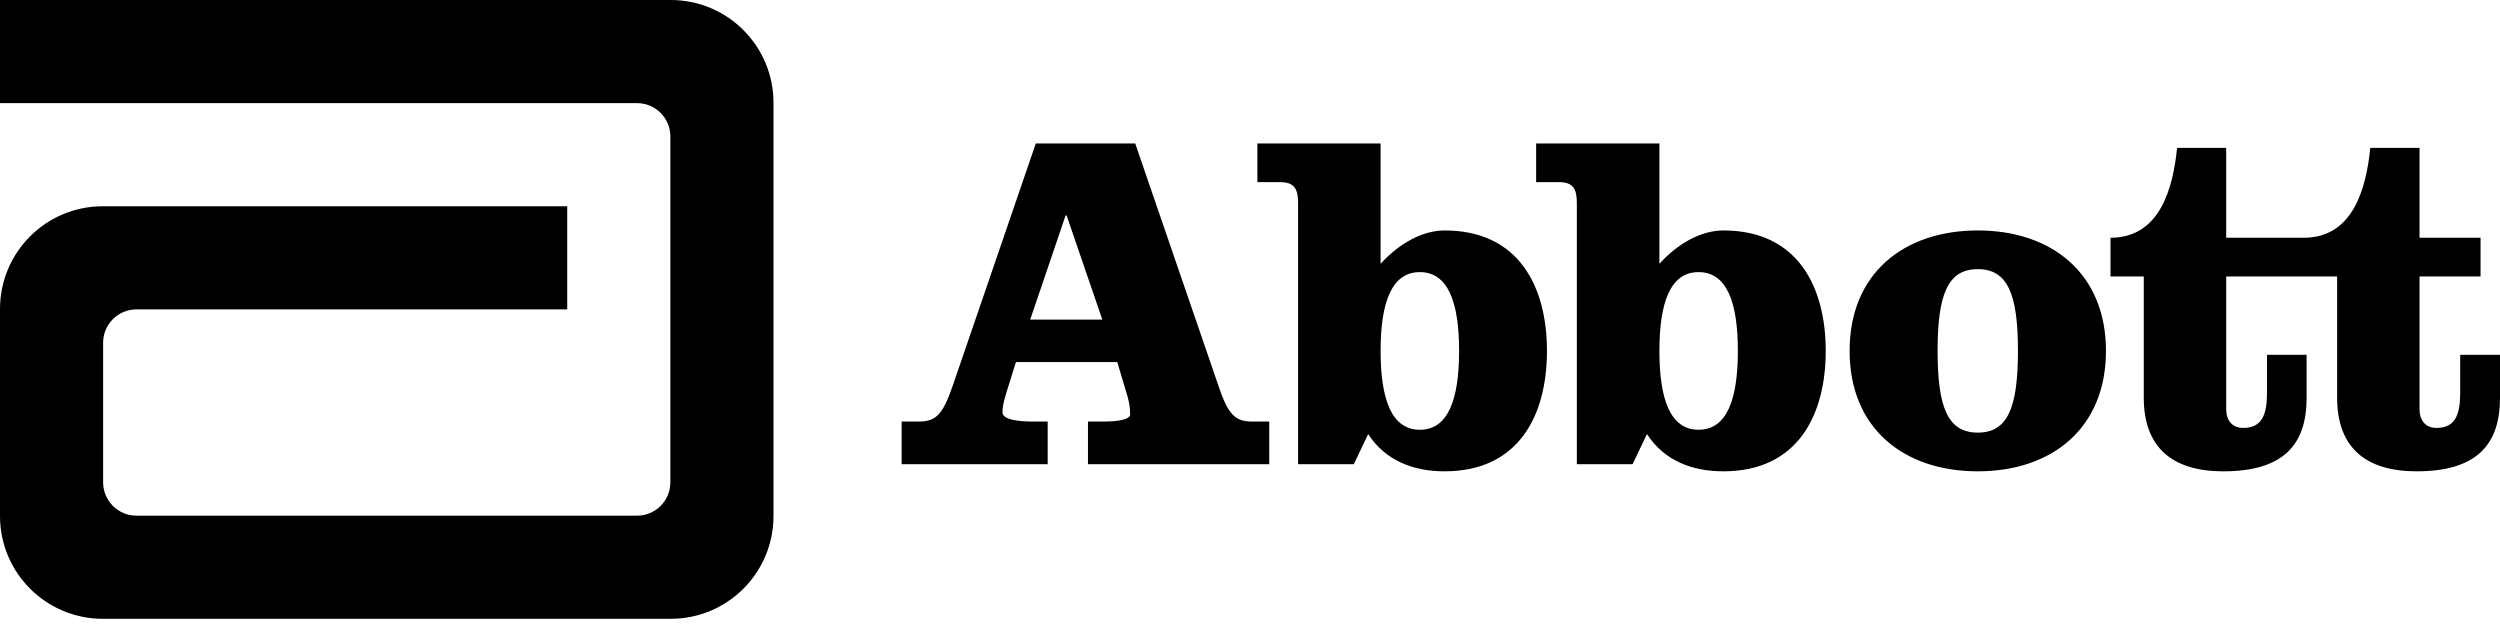 <svg width="83" height="21" viewBox="0 0 83 21" fill="none" xmlns="http://www.w3.org/2000/svg">
<path d="M3.411 6.848C1.527 6.848 0 8.375 0 10.259V17.132C0 19.017 1.527 20.544 3.411 20.544H22.269C24.153 20.544 25.68 19.017 25.68 17.132V3.411C25.68 1.527 24.153 0 22.269 0H0V3.424H21.15C21.761 3.424 22.256 3.919 22.256 4.53V16.014C22.256 16.624 21.761 17.12 21.15 17.12H4.529C3.919 17.12 3.424 16.624 3.424 16.014V11.377C3.424 10.767 3.919 10.272 4.529 10.272H18.832V6.848H3.411Z" fill="black"/>
<path d="M69.918 11.65C69.918 14.22 68.12 15.648 65.663 15.648C63.202 15.648 61.407 14.22 61.407 11.65C61.407 9.081 63.202 7.651 65.663 7.651C68.12 7.651 69.918 9.081 69.918 11.65ZM52.351 15.411H54.202L54.679 14.411C55.253 15.295 56.178 15.648 57.216 15.648C59.691 15.648 60.614 13.77 60.614 11.649C60.614 9.534 59.691 7.651 57.216 7.651C56.477 7.651 55.701 8.084 55.092 8.759V4.762H51V6.047H51.759C52.237 6.047 52.351 6.285 52.351 6.739V15.411ZM43.096 15.411H44.947L45.423 14.411C45.998 15.295 46.923 15.648 47.961 15.648C50.437 15.648 51.359 13.77 51.359 11.649C51.359 9.534 50.437 7.651 47.961 7.651C47.224 7.651 46.447 8.084 45.836 8.759V4.762H41.745V6.047H42.504C42.981 6.047 43.096 6.285 43.096 6.739V15.411ZM35.378 7.152H35.411L36.597 10.61H34.203L35.378 7.152ZM34.389 4.762L31.636 12.79C31.301 13.77 31.074 13.996 30.497 13.996H29.935V15.411H34.783V13.996H34.309C33.861 13.996 33.282 13.947 33.282 13.688C33.282 13.462 33.348 13.224 33.528 12.665L33.728 12.021H37.093L37.438 13.175C37.504 13.417 37.521 13.593 37.521 13.758C37.521 13.932 37.11 13.996 36.614 13.996H36.12V15.411H42.139V13.996H41.579C41.005 13.996 40.773 13.77 40.446 12.79L37.689 4.762H34.389ZM48.442 11.649C48.442 13.29 48.066 14.268 47.138 14.268C46.215 14.268 45.836 13.29 45.836 11.649C45.836 10.013 46.215 9.034 47.138 9.034C48.066 9.034 48.442 10.013 48.442 11.649ZM65.663 8.936C64.674 8.936 64.328 9.755 64.328 11.65C64.328 13.544 64.674 14.363 65.663 14.363C66.651 14.363 66.996 13.544 66.996 11.65C66.996 9.755 66.651 8.936 65.663 8.936ZM81.679 11.78V13.031C81.679 13.77 81.515 14.207 80.888 14.207C80.509 14.207 80.329 13.931 80.329 13.593V9.178H82.354V7.893H80.329V4.909H78.694C78.559 6.24 78.132 7.893 76.483 7.893H73.91V4.909H72.279C72.146 6.24 71.716 7.893 70.069 7.893V9.178H71.173V13.207C71.173 14.846 72.113 15.648 73.809 15.648C75.793 15.648 76.579 14.783 76.579 13.207V11.78H75.265V13.031C75.265 13.77 75.098 14.207 74.473 14.207C74.09 14.207 73.91 13.931 73.91 13.593V9.178H77.593V13.207C77.593 14.846 78.529 15.648 80.229 15.648C82.206 15.648 83 14.783 83 13.207V11.78H81.679ZM57.697 11.649C57.697 13.29 57.321 14.268 56.392 14.268C55.47 14.268 55.092 13.29 55.092 11.649C55.092 10.013 55.47 9.034 56.392 9.034C57.321 9.034 57.697 10.013 57.697 11.649Z" fill="black"/>
</svg>
